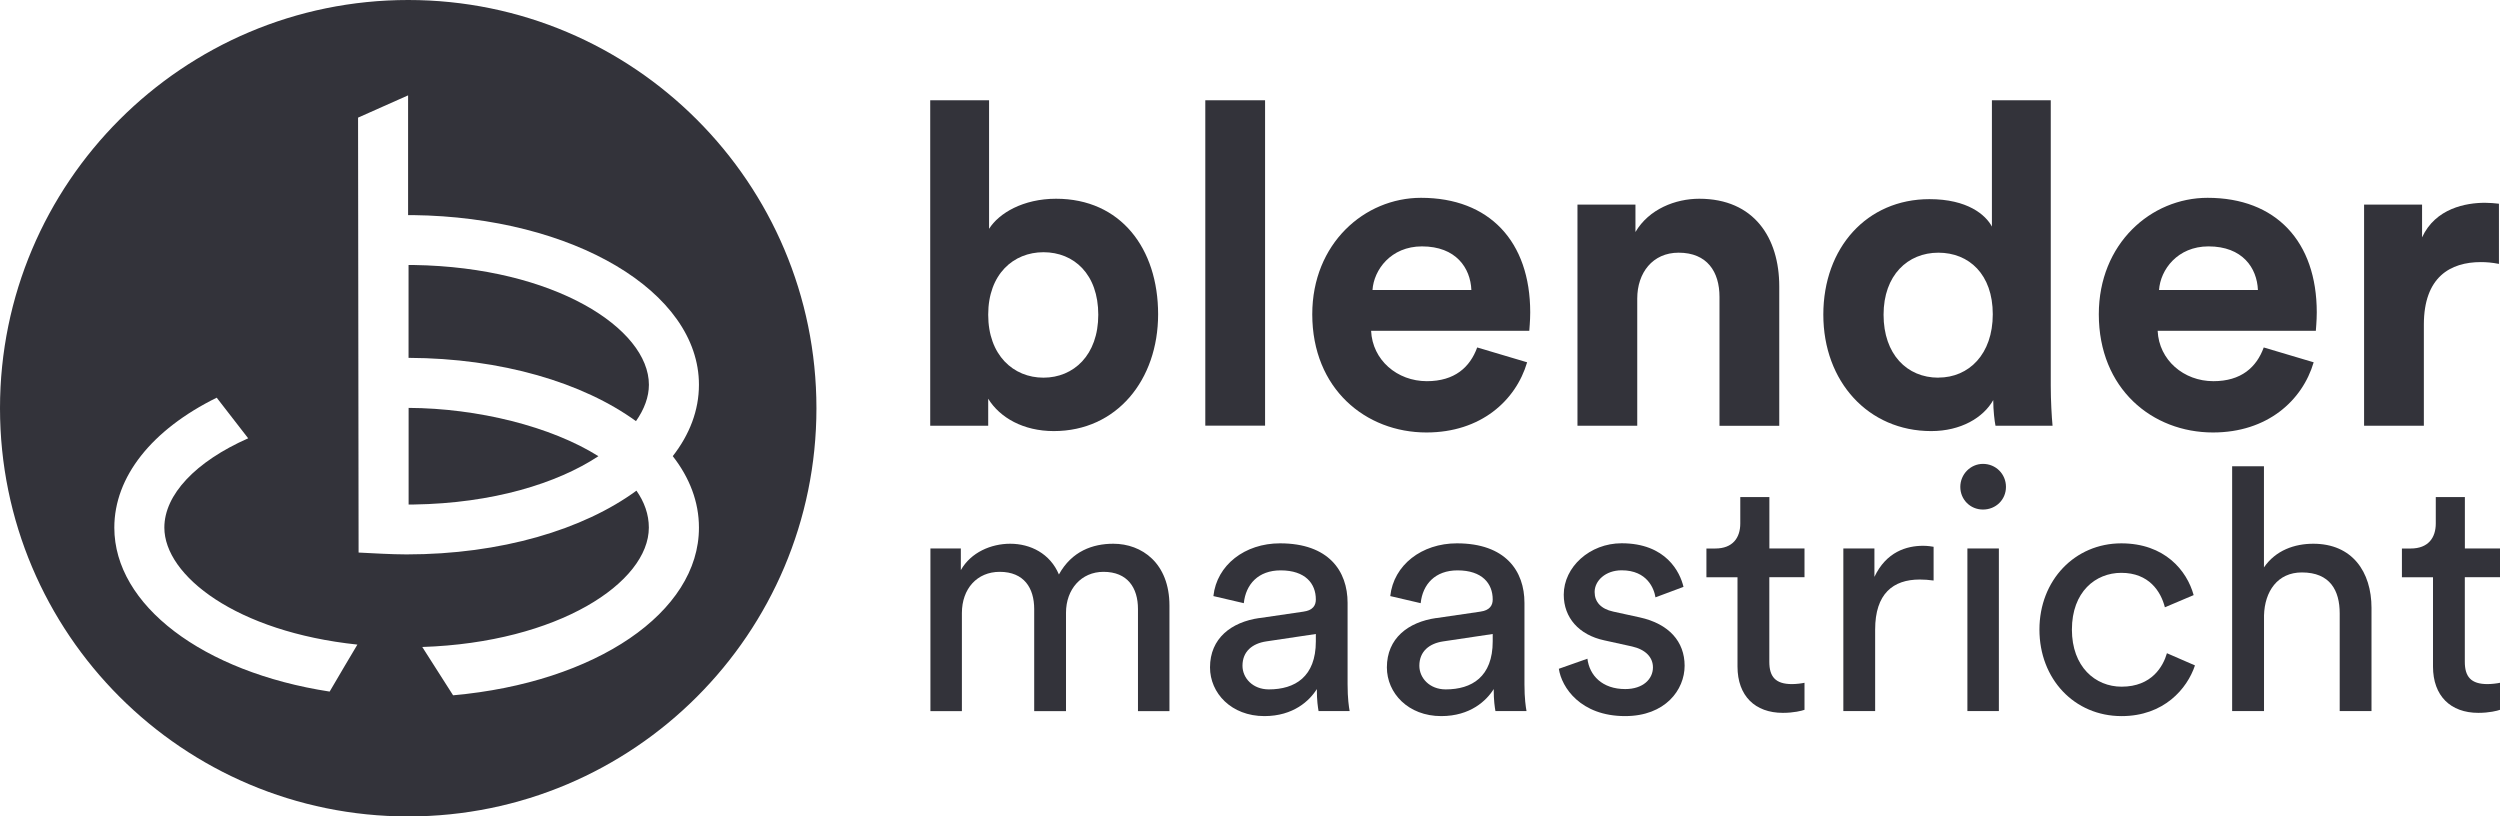 <?xml version="1.0" encoding="UTF-8"?>
<svg id="Laag_2" data-name="Laag 2" xmlns="http://www.w3.org/2000/svg" viewBox="0 0 377.25 123.2">
  <defs>
    <style>
      .cls-1 {
        fill: #33333a;
      }
    </style>
  </defs>
  <g id="Laag_1-2" data-name="Laag 1">
    <g>
      <g>
        <path class="cls-1" d="m61.6,0C27.59,0,0,27.59,0,61.6s27.59,61.6,61.6,61.6,61.6-27.59,61.6-61.6S95.61,0,61.6,0Zm-11.86,104.36c-19.17-2.95-32.49-13.06-32.49-24.74,0-7.65,5.62-14.76,15.45-19.61,1.64,2.1,3.23,4.16,4.75,6.13-7.96,3.52-12.65,8.52-12.65,13.47,0,7.26,10.86,15.73,29.13,17.66-1.21,2-2.59,4.39-4.18,7.08Zm18.63.56l-4.65-7.29c20.51-.67,34.19-9.73,34.19-18.02,0-1.98-.67-3.85-1.87-5.57-8.01,5.88-20.46,9.62-34.7,9.62-1.23,0-2.44-.05-3.64-.1l-3.59-.18c-.03-21.87-.05-43.76-.08-65.63l7.55-3.36v18.07h.77c24.18.31,43.12,11.55,43.12,25.59,0,3.88-1.41,7.52-3.95,10.78,2.54,3.26,3.95,6.9,3.95,10.78.03,12.78-15.55,23.38-37.09,25.31Z"/>
        <path class="cls-1" d="m62.45,39.99h-.8v14.01c14.04.05,26.33,3.75,34.32,9.55,1.26-1.8,1.95-3.67,1.95-5.49,0-8.47-14.24-17.74-35.47-18.07Z"/>
        <path class="cls-1" d="m61.65,76.13h.8c11.91-.18,21.61-3.18,27.85-7.29-7.14-4.49-18.22-7.24-28.64-7.29v14.58h0Z"/>
      </g>
      <g>
        <g>
          <path class="cls-1" d="m140.37,64.24V15.13h8.88v19.4c1.49-2.37,5.16-4.54,10.11-4.54,9.77,0,15.4,7.53,15.4,17.43s-6.24,17.63-15.74,17.63c-4.61,0-8.14-2.03-9.9-4.88v4.07h-8.75Zm17.09-26.18c-4.54,0-8.34,3.32-8.34,9.43s3.8,9.5,8.34,9.5,8.27-3.39,8.27-9.5-3.66-9.43-8.27-9.43Z"/>
          <path class="cls-1" d="m181.88,64.24V15.13h9.02v49.1h-9.02Z"/>
          <path class="cls-1" d="m230.44,54.68c-1.7,5.77-6.99,10.58-15.19,10.58-9.16,0-17.23-6.58-17.23-17.84,0-10.65,7.87-17.57,16.41-17.57,10.31,0,16.48,6.58,16.48,17.29,0,1.29-.14,2.65-.14,2.78h-23.87c.2,4.41,3.93,7.6,8.41,7.6,4.2,0,6.51-2.1,7.6-5.09l7.53,2.24Zm-8.41-10.92c-.14-3.32-2.31-6.58-7.46-6.58-4.68,0-7.26,3.53-7.46,6.58h14.92Z"/>
          <path class="cls-1" d="m247.06,64.24h-9.02V30.87h8.75v4.14c2.03-3.46,6.04-5.02,9.63-5.02,8.27,0,12.07,5.9,12.07,13.23v21.03h-9.02v-19.47c0-3.73-1.83-6.65-6.17-6.65-3.93,0-6.24,3.05-6.24,6.92v19.19Z"/>
          <path class="cls-1" d="m309.46,58.2c0,2.24.14,4.68.27,6.04h-8.61c-.14-.68-.34-2.31-.34-3.87-1.49,2.65-4.88,4.68-9.36,4.68-9.49,0-16.28-7.46-16.28-17.57s6.58-17.43,16.01-17.43c5.76,0,8.48,2.37,9.43,4.14V15.13h8.88v43.07Zm-16.96-1.22c4.61,0,8.21-3.53,8.21-9.56s-3.59-9.29-8.21-9.29-8.27,3.39-8.27,9.36,3.53,9.5,8.27,9.5Z"/>
          <path class="cls-1" d="m349.13,54.68c-1.7,5.77-6.99,10.58-15.19,10.58-9.16,0-17.23-6.58-17.23-17.84,0-10.65,7.87-17.57,16.41-17.57,10.31,0,16.48,6.58,16.48,17.29,0,1.29-.14,2.65-.14,2.78h-23.87c.2,4.41,3.93,7.6,8.41,7.6,4.2,0,6.51-2.1,7.6-5.09l7.53,2.24Zm-8.41-10.92c-.14-3.32-2.31-6.58-7.46-6.58-4.68,0-7.26,3.53-7.46,6.58h14.92Z"/>
          <path class="cls-1" d="m377.08,39.82c-1.02-.2-1.9-.27-2.71-.27-4.61,0-8.61,2.24-8.61,9.43v15.26h-9.02V30.87h8.75v4.95c2.03-4.41,6.65-5.22,9.5-5.22.75,0,1.42.07,2.1.14v9.09Z"/>
        </g>
        <g>
          <path class="cls-1" d="m140.4,107.3v-24.54h4.59v3.27c1.53-2.7,4.59-3.98,7.45-3.98,3.06,0,6.02,1.48,7.35,4.64,1.94-3.52,5.1-4.64,8.21-4.64,4.29,0,8.47,2.91,8.47,9.34v15.92h-4.75v-15.41c0-3.21-1.58-5.61-5.2-5.61-3.37,0-5.66,2.65-5.66,6.17v14.85h-4.8v-15.41c0-3.16-1.53-5.61-5.2-5.61-3.42,0-5.71,2.55-5.71,6.22v14.8h-4.75Z"/>
          <path class="cls-1" d="m190.04,93.27l6.63-.97c1.48-.2,1.89-.97,1.89-1.84,0-2.4-1.58-4.39-5.31-4.39-3.37,0-5.26,2.09-5.56,4.95l-4.59-1.07c.51-4.69,4.75-7.96,10.05-7.96,7.35,0,10.2,4.18,10.2,8.98v12.3c0,2.14.2,3.42.31,4.03h-4.69c-.1-.61-.26-1.53-.26-3.32-1.07,1.73-3.52,4.08-7.91,4.08-5,0-8.21-3.47-8.21-7.35,0-4.39,3.21-6.84,7.45-7.45Zm8.52,3.52v-1.12l-7.5,1.12c-2.04.31-3.57,1.48-3.57,3.67,0,1.84,1.53,3.57,3.98,3.57,3.93,0,7.09-1.89,7.09-7.25Z"/>
          <path class="cls-1" d="m216.73,93.27l6.63-.97c1.48-.2,1.89-.97,1.89-1.84,0-2.4-1.58-4.39-5.31-4.39-3.37,0-5.26,2.09-5.56,4.95l-4.59-1.07c.51-4.69,4.75-7.96,10.05-7.96,7.35,0,10.2,4.18,10.2,8.98v12.3c0,2.14.2,3.42.31,4.03h-4.69c-.1-.61-.26-1.53-.26-3.32-1.07,1.73-3.52,4.08-7.91,4.08-5,0-8.21-3.47-8.21-7.35,0-4.39,3.21-6.84,7.45-7.45Zm8.52,3.52v-1.12l-7.5,1.12c-2.04.31-3.57,1.48-3.57,3.67,0,1.84,1.53,3.57,3.98,3.57,3.93,0,7.09-1.89,7.09-7.25Z"/>
          <path class="cls-1" d="m239.54,99.39c.31,2.55,2.25,4.59,5.71,4.59,2.7,0,4.18-1.53,4.18-3.27,0-1.53-1.12-2.7-3.16-3.16l-4.18-.92c-3.83-.82-6.12-3.42-6.12-6.89,0-4.18,3.93-7.76,8.73-7.76,6.73,0,8.83,4.39,9.34,6.58l-4.23,1.58c-.2-1.28-1.22-4.08-5.1-4.08-2.45,0-4.08,1.58-4.08,3.27,0,1.48.92,2.55,2.81,2.96l3.98.87c4.44.97,6.79,3.67,6.79,7.3s-2.91,7.6-8.98,7.6c-6.73,0-9.59-4.34-10-7.14l4.34-1.53Z"/>
          <path class="cls-1" d="m266.99,82.76h5.31v4.34h-5.31v12.76c0,2.25.92,3.37,3.42,3.37.61,0,1.48-.1,1.89-.2v4.08c-.41.15-1.63.46-3.27.46-4.18,0-6.84-2.55-6.84-6.99v-13.47h-4.69v-4.34h1.33c2.65,0,3.78-1.63,3.78-3.78v-3.98h4.39v7.76Z"/>
          <path class="cls-1" d="m291.78,87.6c-.71-.1-1.43-.15-2.09-.15-4.03,0-6.73,2.14-6.73,7.55v12.3h-4.8v-24.54h4.69v4.29c1.79-3.78,4.85-4.69,7.35-4.69.66,0,1.33.1,1.58.15v5.1Z"/>
          <path class="cls-1" d="m299.23,70c1.94,0,3.47,1.53,3.47,3.47s-1.53,3.42-3.47,3.42-3.42-1.53-3.42-3.42,1.53-3.47,3.42-3.47Zm-2.35,37.3v-24.54h4.75v24.54h-4.75Z"/>
          <path class="cls-1" d="m312.65,95c0,5.61,3.52,8.62,7.5,8.62,4.59,0,6.28-3.11,6.84-5.05l4.23,1.84c-1.17,3.52-4.69,7.65-11.07,7.65-7.14,0-12.4-5.61-12.4-13.06s5.36-13.01,12.35-13.01c6.53,0,9.9,4.08,10.92,7.81l-4.34,1.84c-.61-2.4-2.4-5.2-6.58-5.2-3.88,0-7.45,2.86-7.45,8.57Z"/>
          <path class="cls-1" d="m341.63,107.3h-4.8v-36.94h4.8v15.26c1.79-2.6,4.64-3.57,7.45-3.57,5.87,0,8.78,4.23,8.78,9.69v15.56h-4.8v-14.75c0-3.42-1.43-6.17-5.71-6.17-3.67,0-5.61,2.86-5.71,6.48v14.44Z"/>
          <path class="cls-1" d="m371.94,82.76h5.31v4.34h-5.31v12.76c0,2.25.92,3.37,3.42,3.37.61,0,1.48-.1,1.89-.2v4.08c-.41.15-1.63.46-3.27.46-4.18,0-6.84-2.55-6.84-6.99v-13.47h-4.69v-4.34h1.33c2.65,0,3.78-1.63,3.78-3.78v-3.98h4.39v7.76Z"/>
        </g>
      </g>
    </g>
  </g>
</svg>
